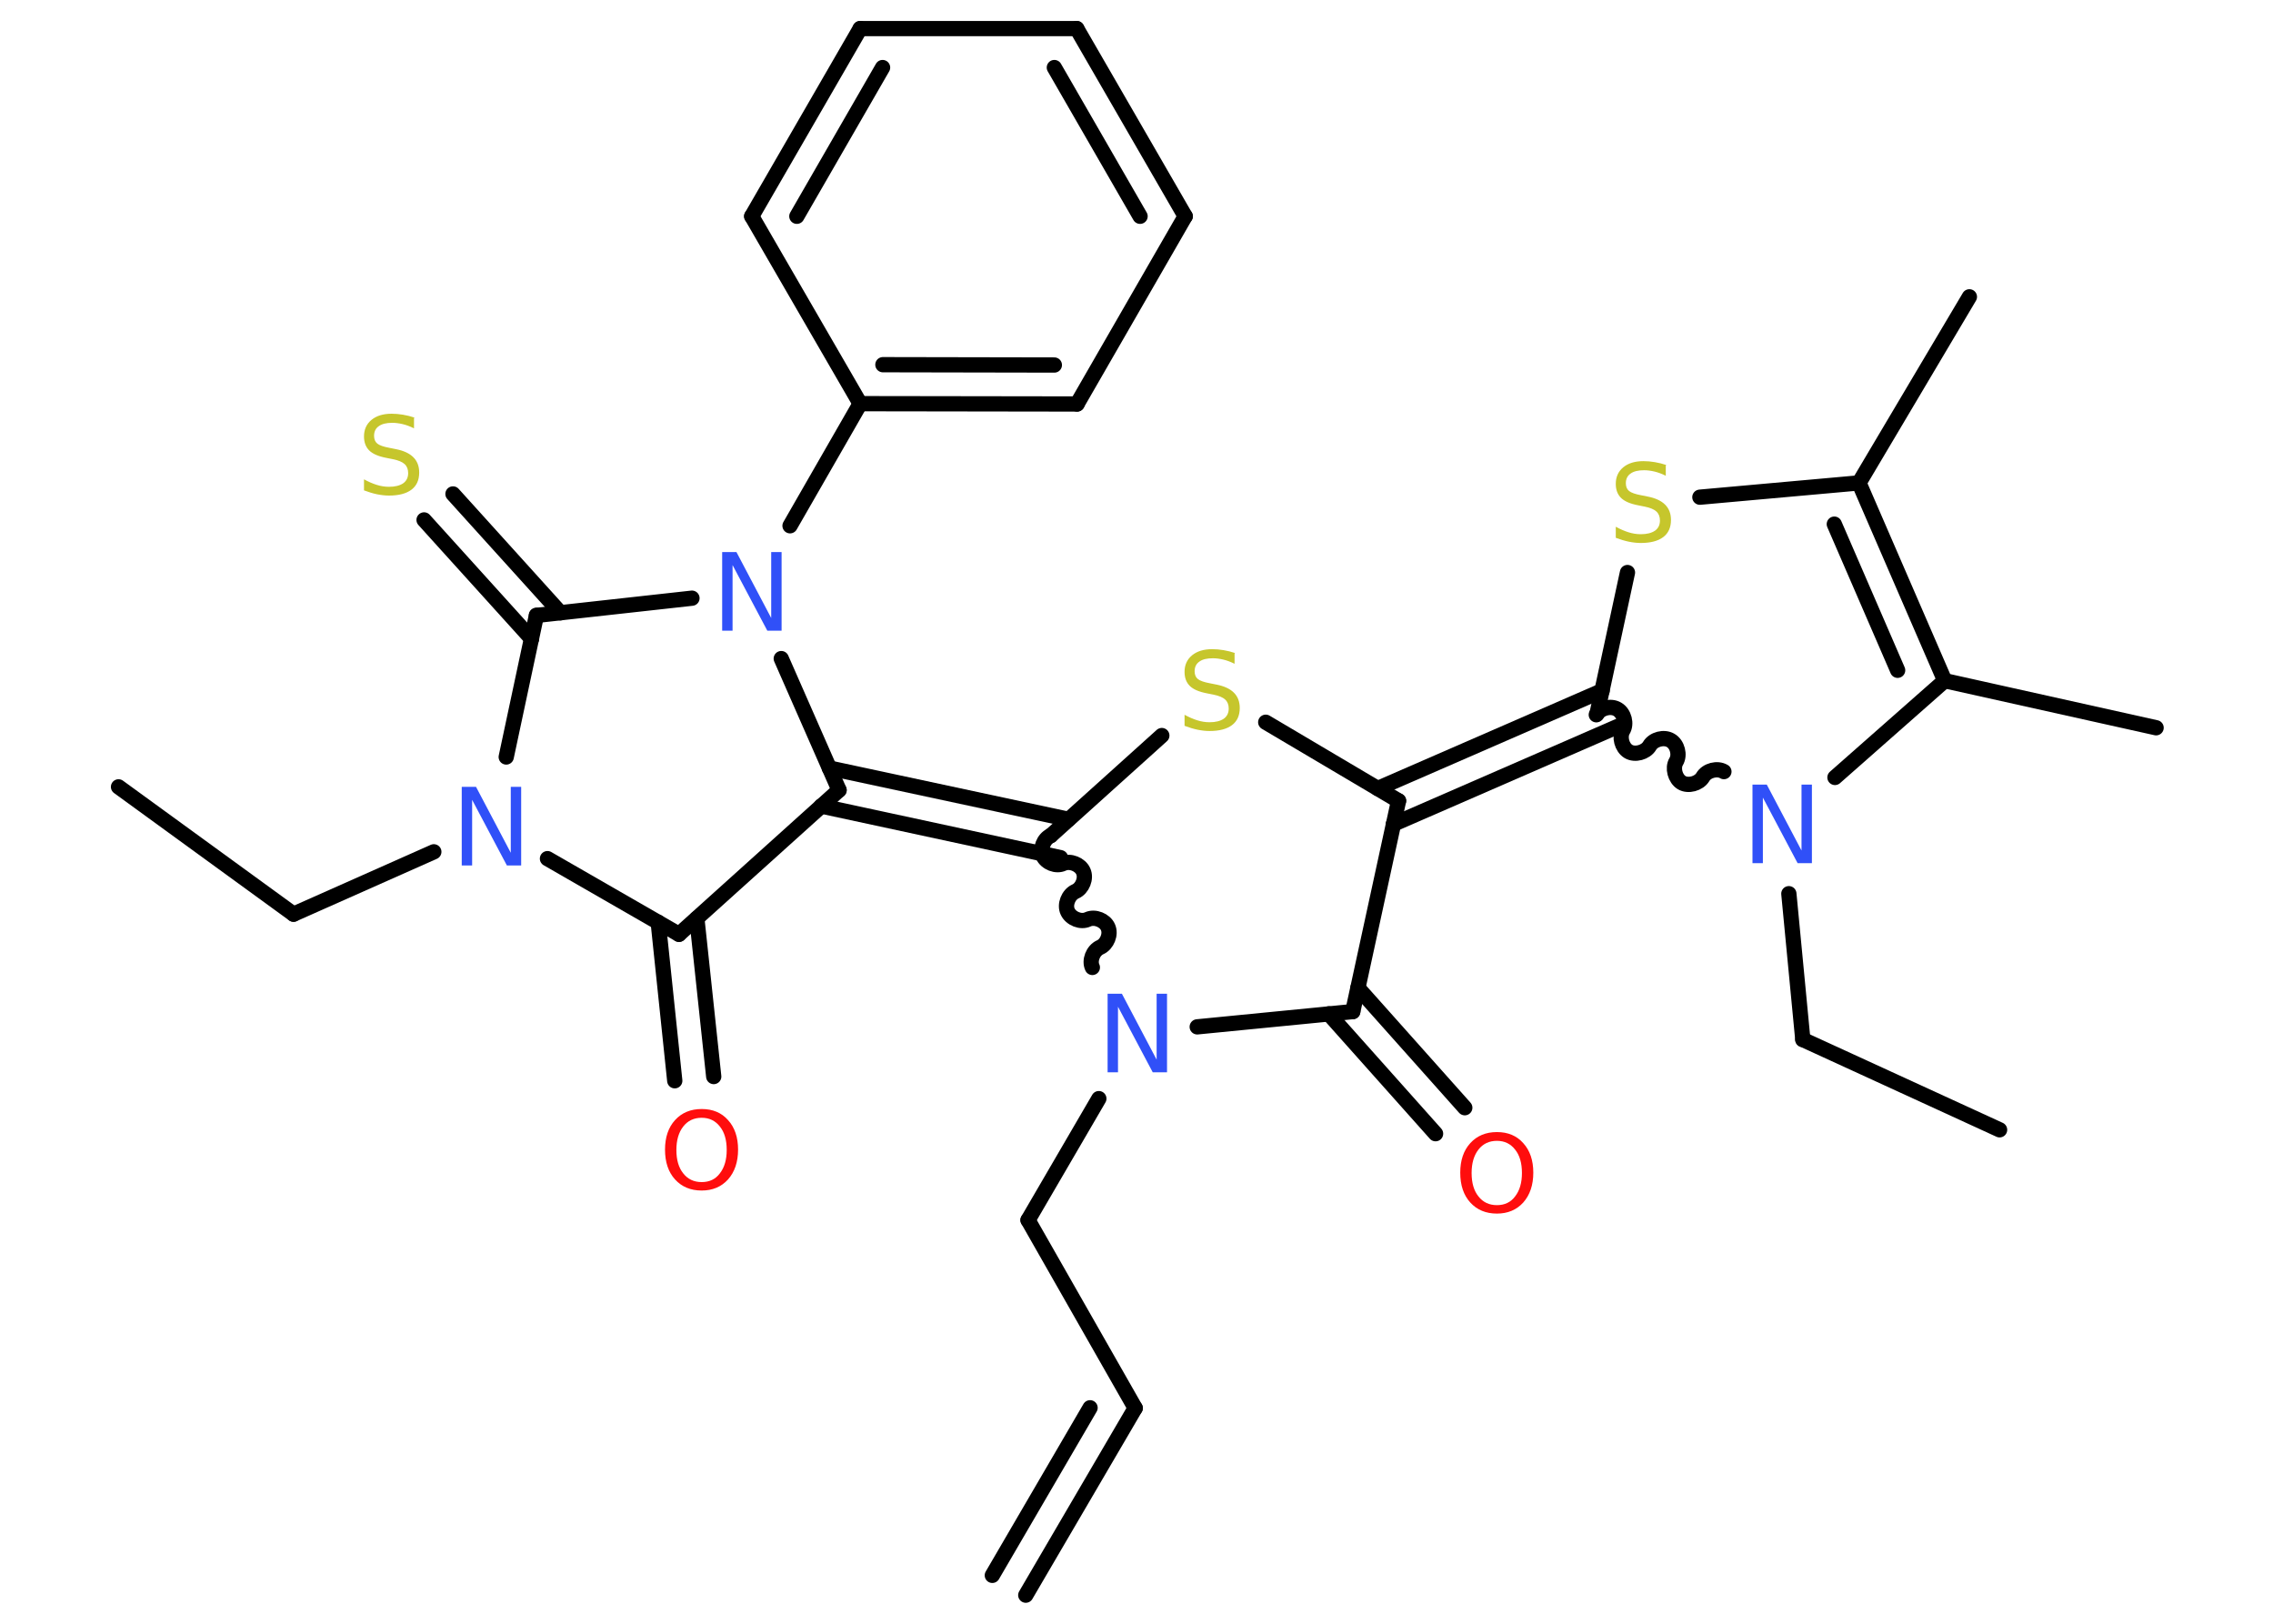 <?xml version='1.0' encoding='UTF-8'?>
<!DOCTYPE svg PUBLIC "-//W3C//DTD SVG 1.1//EN" "http://www.w3.org/Graphics/SVG/1.1/DTD/svg11.dtd">
<svg version='1.2' xmlns='http://www.w3.org/2000/svg' xmlns:xlink='http://www.w3.org/1999/xlink' width='70.0mm' height='50.0mm' viewBox='0 0 70.0 50.0'>
  <desc>Generated by the Chemistry Development Kit (http://github.com/cdk)</desc>
  <g stroke-linecap='round' stroke-linejoin='round' stroke='#000000' stroke-width='.47' fill='#3050F8'>
    <rect x='.0' y='.0' width='70.0' height='50.0' fill='#FFFFFF' stroke='none'/>
    <g id='mol1' class='mol'>
      <g id='mol1bnd1' class='bond'>
        <line x1='34.96' y1='43.36' x2='31.59' y2='49.12'/>
        <line x1='33.57' y1='43.35' x2='30.56' y2='48.51'/>
      </g>
      <line id='mol1bnd2' class='bond' x1='34.96' y1='43.36' x2='31.66' y2='37.57'/>
      <line id='mol1bnd3' class='bond' x1='31.66' y1='37.57' x2='33.84' y2='33.83'/>
      <path id='mol1bnd4' class='bond' d='M32.36 25.73c-.22 .1 -.34 .41 -.24 .62c.1 .22 .41 .34 .62 .24c.22 -.1 .53 .03 .62 .24c.1 .22 -.03 .53 -.24 .62c-.22 .1 -.34 .41 -.24 .62c.1 .22 .41 .34 .62 .24c.22 -.1 .53 .03 .62 .24c.1 .22 -.03 .53 -.24 .62c-.22 .1 -.34 .41 -.24 .62' fill='none' stroke='#000000' stroke-width='.47'/>
      <g id='mol1bnd5' class='bond'>
        <line x1='32.66' y1='26.41' x2='25.29' y2='24.82'/>
        <line x1='32.91' y1='25.23' x2='25.54' y2='23.65'/>
      </g>
      <line id='mol1bnd6' class='bond' x1='25.84' y1='24.33' x2='20.91' y2='28.77'/>
      <g id='mol1bnd7' class='bond'>
        <line x1='21.46' y1='28.28' x2='21.98' y2='33.15'/>
        <line x1='20.27' y1='28.4' x2='20.78' y2='33.28'/>
      </g>
      <line id='mol1bnd8' class='bond' x1='20.91' y1='28.77' x2='16.86' y2='26.44'/>
      <line id='mol1bnd9' class='bond' x1='13.36' y1='26.23' x2='9.04' y2='28.15'/>
      <line id='mol1bnd10' class='bond' x1='9.04' y1='28.15' x2='3.65' y2='24.23'/>
      <line id='mol1bnd11' class='bond' x1='15.59' y1='23.31' x2='16.52' y2='18.95'/>
      <g id='mol1bnd12' class='bond'>
        <line x1='16.37' y1='19.67' x2='13.06' y2='16.01'/>
        <line x1='17.26' y1='18.87' x2='13.95' y2='15.21'/>
      </g>
      <line id='mol1bnd13' class='bond' x1='16.52' y1='18.95' x2='21.31' y2='18.42'/>
      <line id='mol1bnd14' class='bond' x1='25.84' y1='24.33' x2='24.06' y2='20.28'/>
      <line id='mol1bnd15' class='bond' x1='24.33' y1='16.19' x2='26.49' y2='12.43'/>
      <g id='mol1bnd16' class='bond'>
        <line x1='26.49' y1='12.43' x2='33.17' y2='12.44'/>
        <line x1='27.19' y1='11.23' x2='32.47' y2='11.24'/>
      </g>
      <line id='mol1bnd17' class='bond' x1='33.17' y1='12.44' x2='36.5' y2='6.66'/>
      <g id='mol1bnd18' class='bond'>
        <line x1='36.5' y1='6.66' x2='33.16' y2='.88'/>
        <line x1='35.11' y1='6.66' x2='32.47' y2='2.08'/>
      </g>
      <line id='mol1bnd19' class='bond' x1='33.16' y1='.88' x2='26.49' y2='.88'/>
      <g id='mol1bnd20' class='bond'>
        <line x1='26.49' y1='.88' x2='23.15' y2='6.66'/>
        <line x1='27.18' y1='2.08' x2='24.54' y2='6.66'/>
      </g>
      <line id='mol1bnd21' class='bond' x1='26.49' y1='12.43' x2='23.15' y2='6.66'/>
      <line id='mol1bnd22' class='bond' x1='32.36' y1='25.73' x2='35.78' y2='22.65'/>
      <line id='mol1bnd23' class='bond' x1='38.98' y1='22.24' x2='43.07' y2='24.66'/>
      <g id='mol1bnd24' class='bond'>
        <line x1='42.43' y1='24.28' x2='49.34' y2='21.27'/>
        <line x1='42.91' y1='25.38' x2='49.82' y2='22.37'/>
      </g>
      <line id='mol1bnd25' class='bond' x1='49.18' y1='21.99' x2='50.12' y2='17.63'/>
      <line id='mol1bnd26' class='bond' x1='52.35' y1='15.31' x2='57.25' y2='14.87'/>
      <line id='mol1bnd27' class='bond' x1='57.25' y1='14.87' x2='60.65' y2='9.14'/>
      <g id='mol1bnd28' class='bond'>
        <line x1='59.89' y1='20.96' x2='57.25' y2='14.87'/>
        <line x1='58.44' y1='20.64' x2='56.49' y2='16.14'/>
      </g>
      <line id='mol1bnd29' class='bond' x1='59.89' y1='20.96' x2='66.4' y2='22.41'/>
      <line id='mol1bnd30' class='bond' x1='59.89' y1='20.96' x2='56.51' y2='23.94'/>
      <path id='mol1bnd31' class='bond' d='M53.09 23.76c-.2 -.12 -.53 -.04 -.65 .17c-.12 .2 -.45 .29 -.65 .17c-.2 -.12 -.29 -.45 -.17 -.65c.12 -.2 .04 -.53 -.17 -.65c-.2 -.12 -.53 -.04 -.65 .17c-.12 .2 -.45 .29 -.65 .17c-.2 -.12 -.29 -.45 -.17 -.65c.12 -.2 .04 -.53 -.17 -.65c-.2 -.12 -.53 -.04 -.65 .17' fill='none' stroke='#000000' stroke-width='.47'/>
      <line id='mol1bnd32' class='bond' x1='55.09' y1='27.52' x2='55.52' y2='32.01'/>
      <line id='mol1bnd33' class='bond' x1='55.52' y1='32.01' x2='61.58' y2='34.79'/>
      <line id='mol1bnd34' class='bond' x1='43.07' y1='24.66' x2='41.66' y2='31.15'/>
      <line id='mol1bnd35' class='bond' x1='36.87' y1='31.62' x2='41.66' y2='31.15'/>
      <g id='mol1bnd36' class='bond'>
        <line x1='41.82' y1='30.42' x2='45.11' y2='34.11'/>
        <line x1='40.92' y1='31.22' x2='44.21' y2='34.91'/>
      </g>
      <path id='mol1atm4' class='atom' d='M34.11 30.6h.44l1.07 2.03v-2.03h.32v2.42h-.44l-1.07 -2.02v2.02h-.32v-2.42z' stroke='none'/>
      <path id='mol1atm8' class='atom' d='M21.61 34.42q-.36 .0 -.57 .27q-.21 .27 -.21 .72q.0 .46 .21 .72q.21 .27 .57 .27q.36 .0 .56 -.27q.21 -.27 .21 -.72q.0 -.46 -.21 -.72q-.21 -.27 -.56 -.27zM21.61 34.15q.51 .0 .81 .34q.31 .34 .31 .91q.0 .57 -.31 .92q-.31 .34 -.81 .34q-.51 .0 -.82 -.34q-.31 -.34 -.31 -.92q.0 -.57 .31 -.91q.31 -.34 .82 -.34z' stroke='none' fill='#FF0D0D'/>
      <path id='mol1atm9' class='atom' d='M14.22 24.23h.44l1.07 2.03v-2.03h.32v2.42h-.44l-1.07 -2.02v2.02h-.32v-2.42z' stroke='none'/>
      <path id='mol1atm13' class='atom' d='M12.75 12.87v.32q-.18 -.09 -.35 -.13q-.17 -.04 -.32 -.04q-.27 .0 -.41 .1q-.15 .1 -.15 .3q.0 .16 .1 .24q.1 .08 .37 .13l.2 .04q.36 .07 .54 .25q.18 .18 .18 .47q.0 .35 -.24 .53q-.24 .18 -.69 .18q-.17 .0 -.37 -.04q-.19 -.04 -.4 -.12v-.34q.2 .11 .39 .17q.19 .06 .38 .06q.28 .0 .44 -.11q.15 -.11 .15 -.31q.0 -.18 -.11 -.28q-.11 -.1 -.36 -.15l-.2 -.04q-.37 -.07 -.53 -.23q-.16 -.16 -.16 -.43q.0 -.32 .23 -.51q.23 -.19 .62 -.19q.17 .0 .35 .03q.18 .03 .36 .09z' stroke='none' fill='#C6C62C'/>
      <path id='mol1atm14' class='atom' d='M22.24 17.0h.44l1.07 2.03v-2.03h.32v2.42h-.44l-1.07 -2.02v2.02h-.32v-2.42z' stroke='none'/>
      <path id='mol1atm21' class='atom' d='M38.02 20.12v.32q-.18 -.09 -.35 -.13q-.17 -.04 -.32 -.04q-.27 .0 -.41 .1q-.15 .1 -.15 .3q.0 .16 .1 .24q.1 .08 .37 .13l.2 .04q.36 .07 .54 .25q.18 .18 .18 .47q.0 .35 -.24 .53q-.24 .18 -.69 .18q-.17 .0 -.37 -.04q-.19 -.04 -.4 -.12v-.34q.2 .11 .39 .17q.19 .06 .38 .06q.28 .0 .44 -.11q.15 -.11 .15 -.31q.0 -.18 -.11 -.28q-.11 -.1 -.36 -.15l-.2 -.04q-.37 -.07 -.53 -.23q-.16 -.16 -.16 -.43q.0 -.32 .23 -.51q.23 -.19 .62 -.19q.17 .0 .35 .03q.18 .03 .36 .09z' stroke='none' fill='#C6C62C'/>
      <path id='mol1atm24' class='atom' d='M51.3 14.33v.32q-.18 -.09 -.35 -.13q-.17 -.04 -.32 -.04q-.27 .0 -.41 .1q-.15 .1 -.15 .3q.0 .16 .1 .24q.1 .08 .37 .13l.2 .04q.36 .07 .54 .25q.18 .18 .18 .47q.0 .35 -.24 .53q-.24 .18 -.69 .18q-.17 .0 -.37 -.04q-.19 -.04 -.4 -.12v-.34q.2 .11 .39 .17q.19 .06 .38 .06q.28 .0 .44 -.11q.15 -.11 .15 -.31q.0 -.18 -.11 -.28q-.11 -.1 -.36 -.15l-.2 -.04q-.37 -.07 -.53 -.23q-.16 -.16 -.16 -.43q.0 -.32 .23 -.51q.23 -.19 .62 -.19q.17 .0 .35 .03q.18 .03 .36 .09z' stroke='none' fill='#C6C62C'/>
      <path id='mol1atm29' class='atom' d='M53.97 24.16h.44l1.07 2.03v-2.03h.32v2.42h-.44l-1.07 -2.02v2.02h-.32v-2.42z' stroke='none'/>
      <path id='mol1atm33' class='atom' d='M46.1 35.13q-.36 .0 -.57 .27q-.21 .27 -.21 .72q.0 .46 .21 .72q.21 .27 .57 .27q.36 .0 .56 -.27q.21 -.27 .21 -.72q.0 -.46 -.21 -.72q-.21 -.27 -.56 -.27zM46.1 34.86q.51 .0 .81 .34q.31 .34 .31 .91q.0 .57 -.31 .92q-.31 .34 -.81 .34q-.51 .0 -.82 -.34q-.31 -.34 -.31 -.92q.0 -.57 .31 -.91q.31 -.34 .82 -.34z' stroke='none' fill='#FF0D0D'/>
    </g>
  </g>
</svg>
